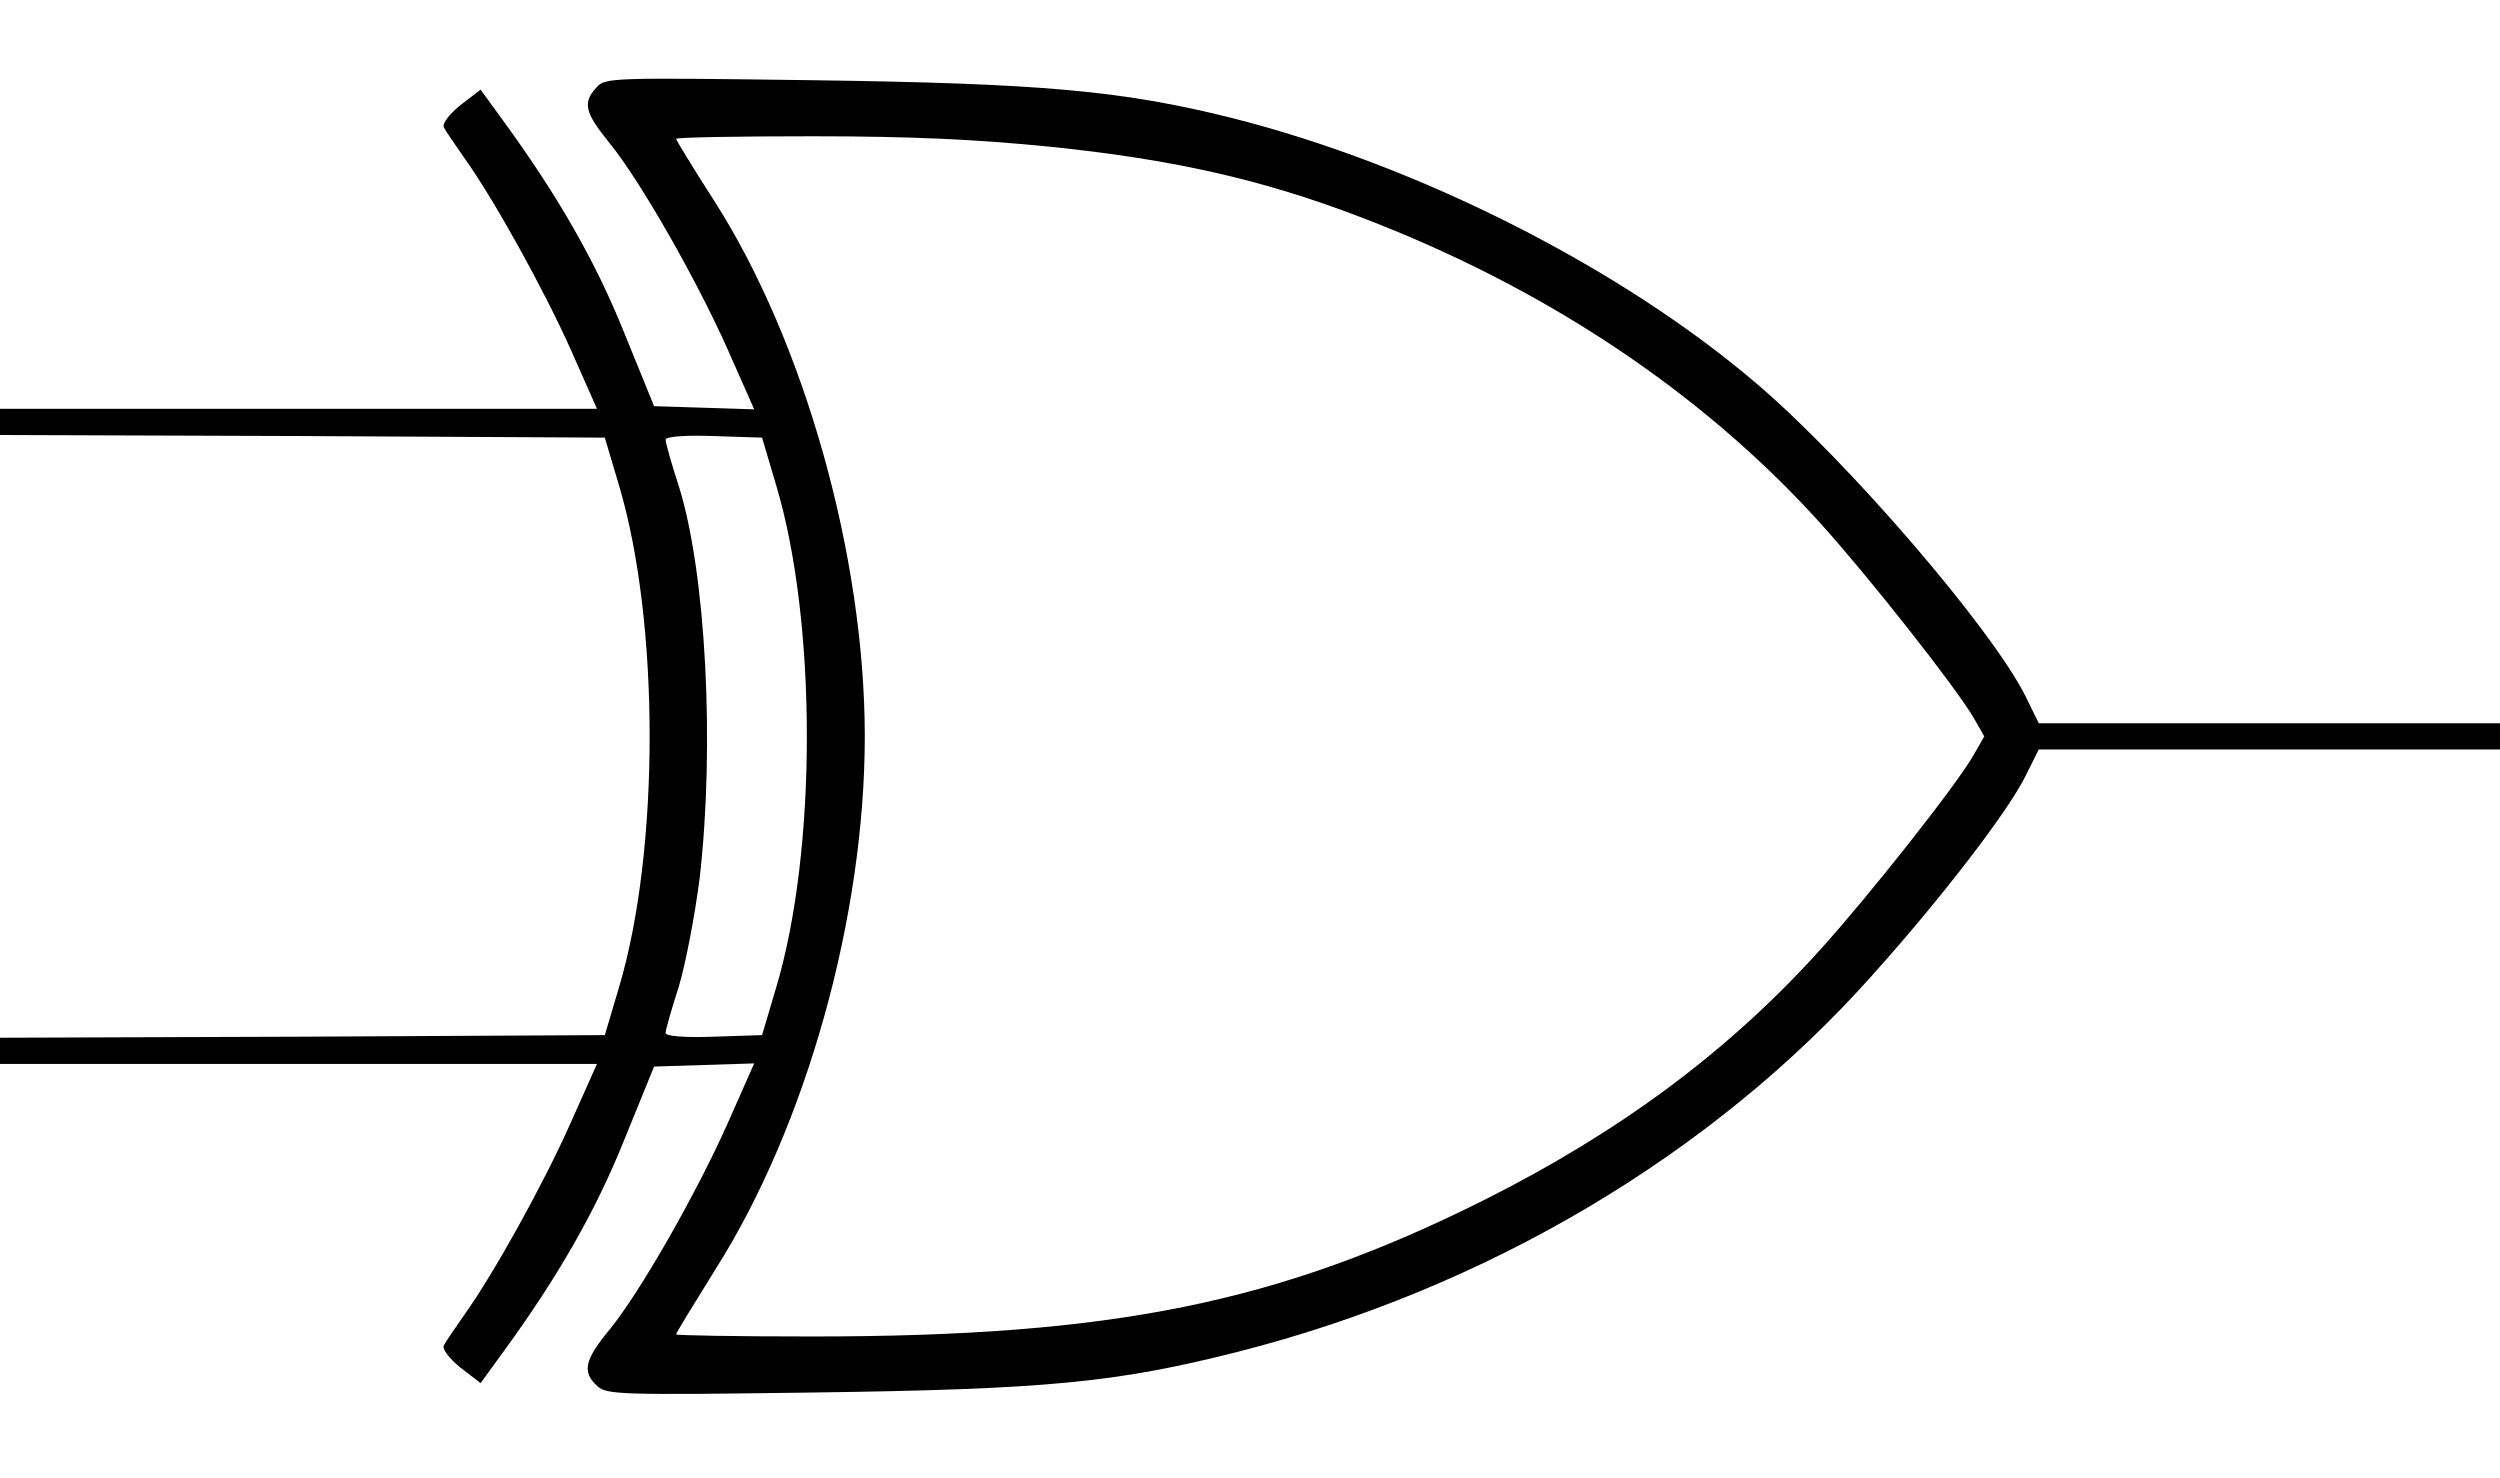 <?xml version="1.0" standalone="no"?>
<!DOCTYPE svg PUBLIC "-//W3C//DTD SVG 20010904//EN"
 "http://www.w3.org/TR/2001/REC-SVG-20010904/DTD/svg10.dtd">
<svg version="1.0" xmlns="http://www.w3.org/2000/svg"
 width="477pt" height="282pt" viewBox="0 0 477 282"
 preserveAspectRatio="xMidYMid meet">
<g transform="translate(0,282) scale(0.1,-0.1)"
fill="#000000" stroke="none">
<path d="M1138 2653 c-27 -29 -22 -48 25 -106 58 -71 166 -260 226 -395 l50
-113 -95 3 -96 3 -57 140 c-54 135 -127 262 -229 402 l-45 62 -39 -30 c-22
-18 -35 -36 -31 -42 3 -7 21 -32 38 -57 58 -81 153 -253 204 -367 l50 -113
-569 0 -570 0 0 -25 0 -25 577 -2 577 -3 27 -91 c78 -261 78 -697 0 -958 l-27
-91 -577 -3 -577 -2 0 -25 0 -25 570 0 569 0 -50 -112 c-51 -115 -146 -287
-204 -368 -17 -25 -35 -50 -38 -57 -4 -6 9 -24 31 -42 l39 -30 45 62 c102 140
175 267 229 402 l57 140 96 3 95 3 -50 -113 c-60 -135 -168 -324 -226 -395
-48 -58 -53 -81 -23 -108 18 -16 44 -17 407 -12 451 6 582 19 812 77 477 121
909 377 1214 720 131 146 257 310 291 378 l26 52 440 0 440 0 0 25 0 25 -440
0 -440 0 -26 53 c-66 130 -336 444 -510 593 -260 223 -648 419 -1004 509 -209
52 -360 66 -805 72 -378 5 -391 5 -407 -14z m866 -113 c233 -24 402 -62 586
-132 354 -134 656 -335 883 -586 94 -104 260 -315 293 -372 l20 -35 -20 -35
c-33 -58 -199 -268 -293 -372 -174 -193 -381 -347 -642 -478 -392 -196 -707
-260 -1281 -260 -143 0 -260 2 -260 4 0 3 34 58 75 124 173 273 285 673 285
1017 0 343 -115 753 -288 1023 -40 62 -72 115 -72 117 0 3 117 5 260 5 189 0
314 -6 454 -20z m-523 -646 c78 -261 78 -697 0 -958 l-27 -91 -92 -3 c-56 -2
-92 1 -92 7 0 6 11 45 25 88 13 43 31 137 40 208 29 253 12 583 -40 748 -14
43 -25 82 -25 88 0 6 36 9 92 7 l92 -3 27 -91z"/>
</g>
</svg>

